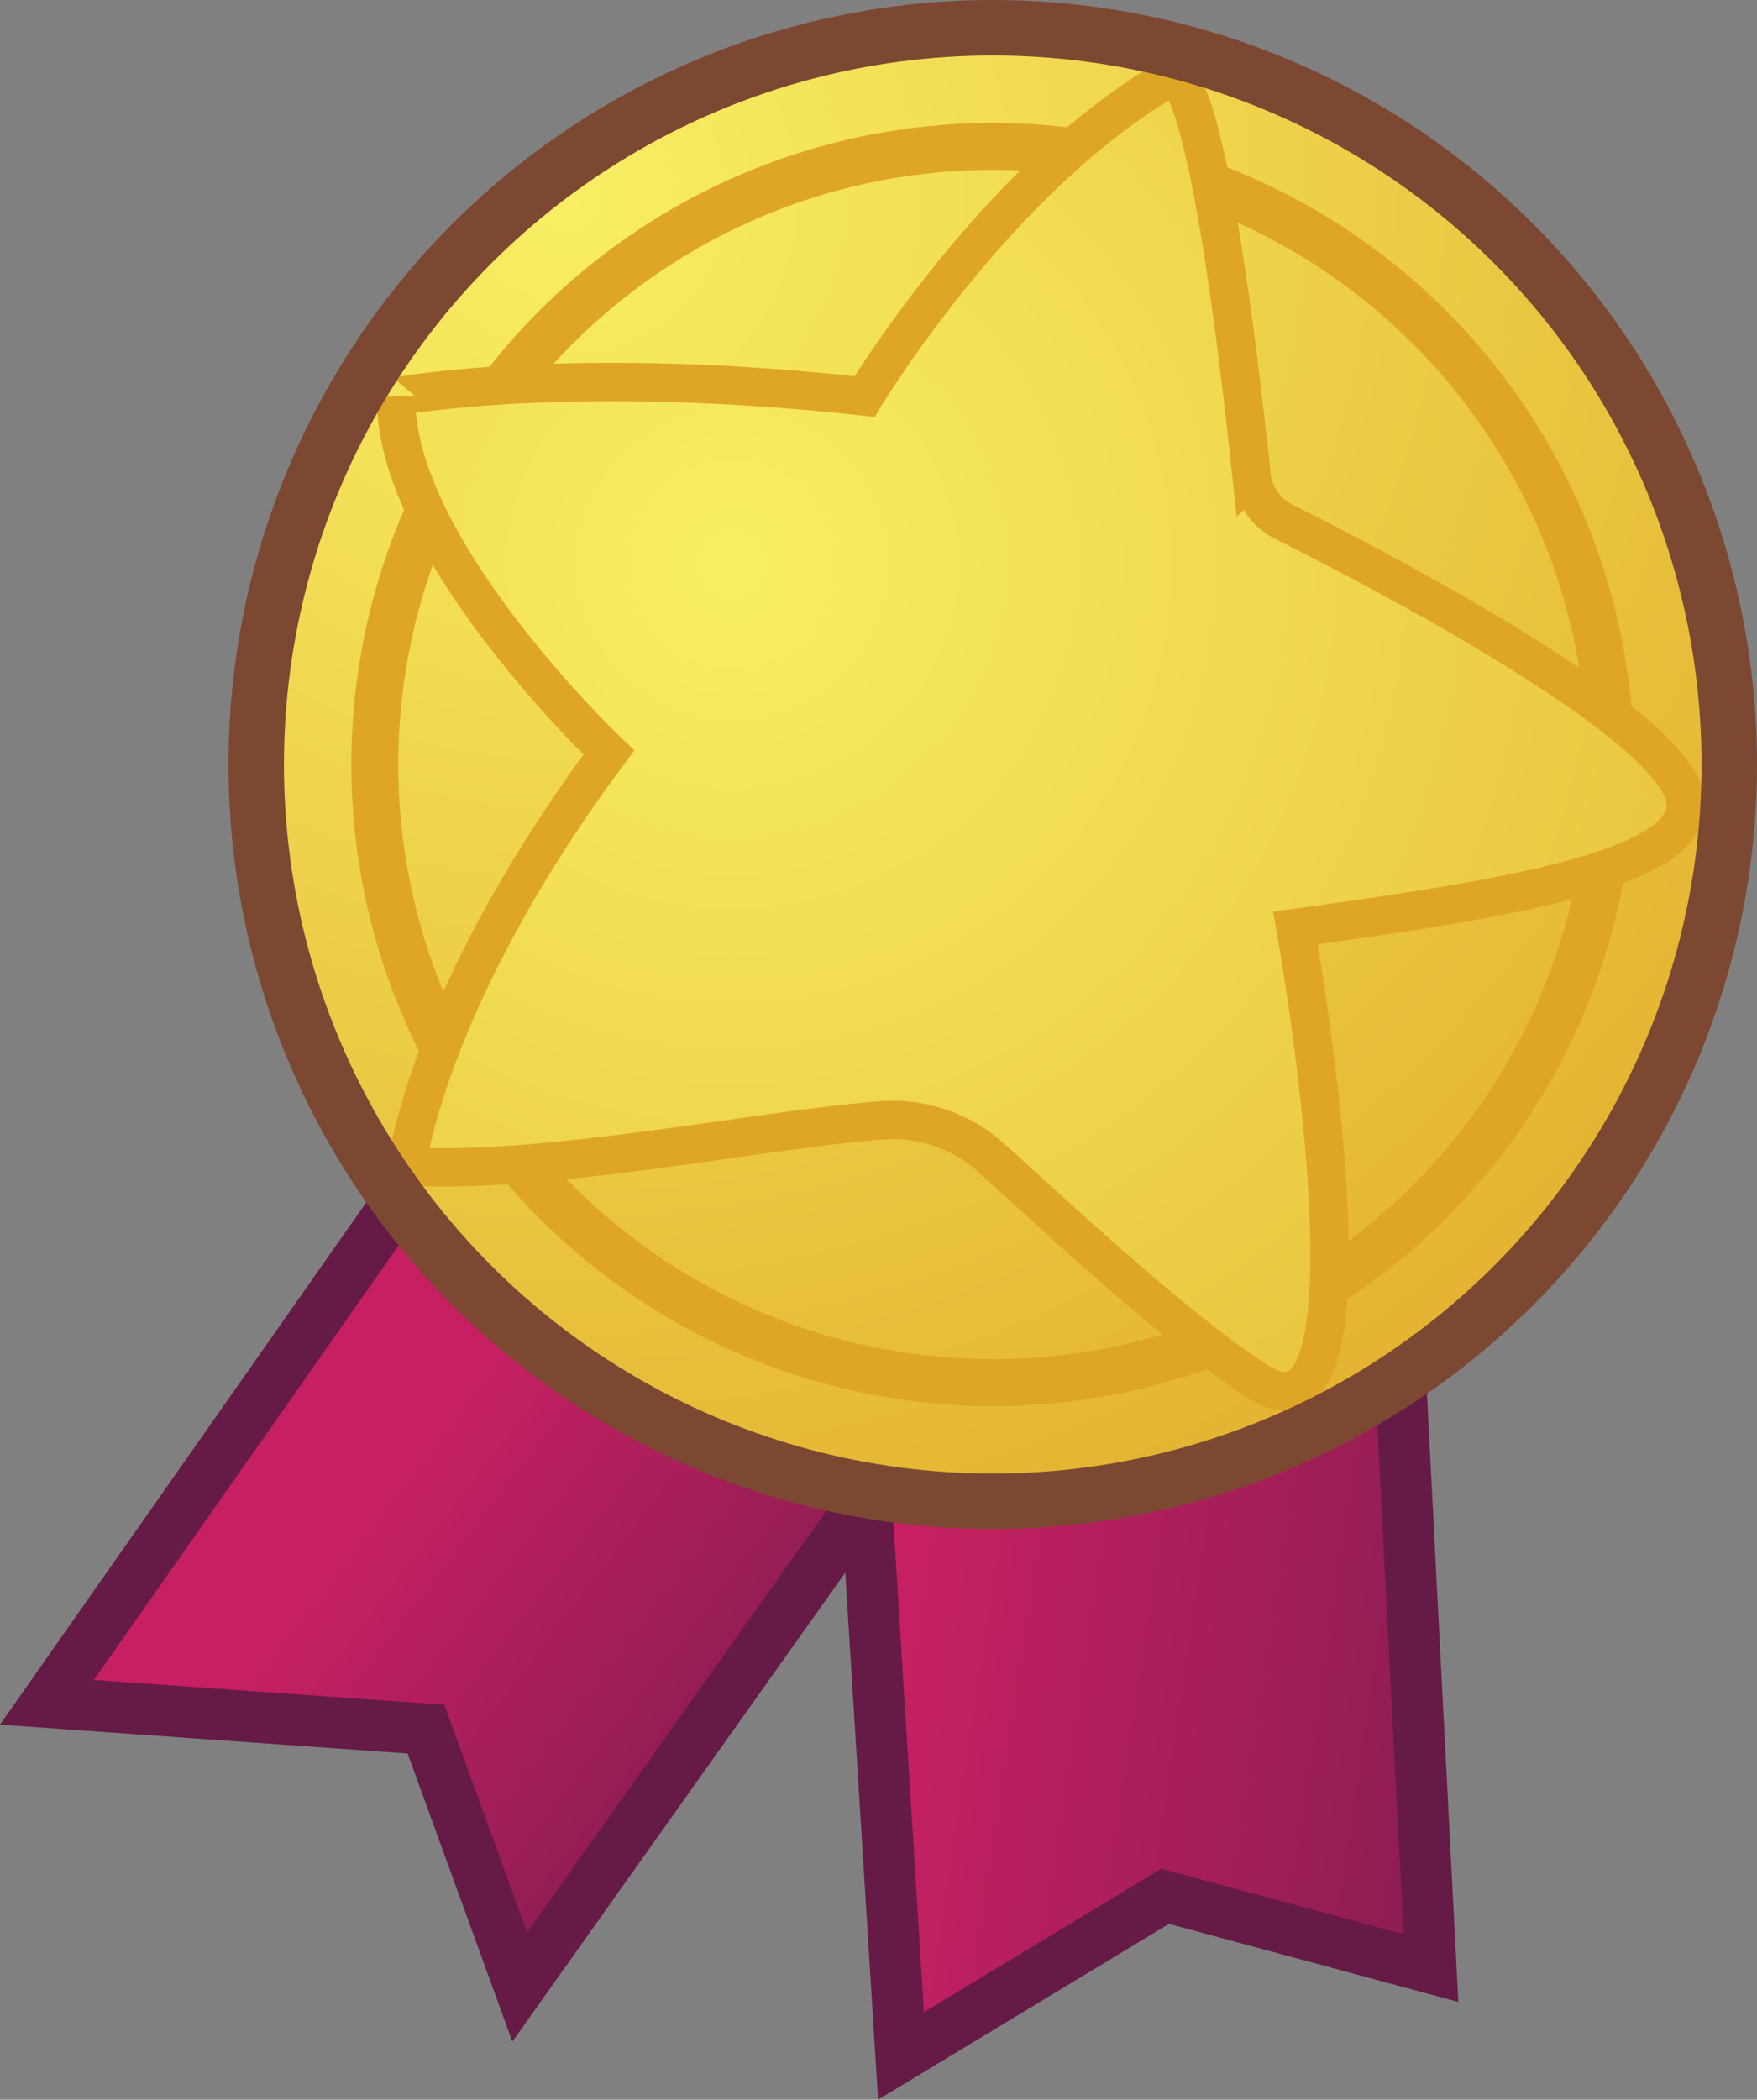 <svg xmlns="http://www.w3.org/2000/svg" xmlns:xlink="http://www.w3.org/1999/xlink" viewBox="0 0 411.79 491.94"><rect x="0" y="0" width="411.79" height="491.94" fill="#808080" stroke="none"/><defs><style>.cls-1{fill:url(#linear-gradient);}.cls-2,.cls-5,.cls-7,.cls-8{fill:none;stroke-miterlimit:10;}.cls-2{stroke:#651b45;stroke-width:12px;}.cls-3{fill:url(#linear-gradient-2);}.cls-4{fill:url(#radial-gradient);}.cls-5,.cls-7{stroke:#dfa626;}.cls-5{stroke-width:11px;}.cls-6{fill:url(#radial-gradient-2);}.cls-7{stroke-width:9px;}.cls-8{stroke:#7c4832;stroke-width:13px;}</style><linearGradient id="linear-gradient" x1="84.03" y1="357.78" x2="218.93" y2="461.45" gradientUnits="userSpaceOnUse"><stop offset="0" stop-color="#c62062"/><stop offset="1" stop-color="#651b45"/></linearGradient><linearGradient id="linear-gradient-2" x1="212.32" y1="380.26" x2="429.95" y2="413.51" xlink:href="#linear-gradient"/><radialGradient id="radial-gradient" cx="133.44" cy="46.18" r="410.1" gradientUnits="userSpaceOnUse"><stop offset="0" stop-color="#f8ef64"/><stop offset="1" stop-color="#dfa626"/></radialGradient><radialGradient id="radial-gradient-2" cx="206.45" cy="136.67" r="406.17" xlink:href="#radial-gradient"/></defs><g id="Ribbon_1" data-name="Ribbon 1"><polygon id="color" class="cls-1" points="11 398.83 97.86 275.03 202.61 351.74 121.81 465.52 99.84 405.11 11 398.83"/><polygon id="lines" class="cls-2" points="11 398.83 97.86 275.03 202.61 351.74 121.81 465.52 99.84 405.11 11 398.83"/></g><g id="Ribbon_2" data-name="Ribbon 2"><polygon id="color-2" data-name="color" class="cls-3" points="335.37 461.09 326.86 296.17 202.61 344.33 211.17 481.68 273.07 444.28 335.37 461.09"/><polygon id="lines-2" data-name="lines" class="cls-2" points="335.37 461.09 326.86 296.17 202.61 344.33 211.17 481.68 273.07 444.28 335.37 461.09"/></g><g id="Metal"><circle id="color-3" data-name="color" class="cls-4" cx="232.67" cy="179.12" r="172.62"/><circle id="inner_circle" data-name="inner circle" class="cls-5" cx="232.67" cy="179.12" r="144.82"/><g id="Star"><path id="color-4" data-name="color" class="cls-6" d="M237.48,97.44s30.27-55,70.64-78c0,0,9.06-6.92,20,96.37a13.82,13.82,0,0,0,7.48,10.9c20.88,10.47,83.81,43.33,90.12,61.94,5.94,17.53-38.59,26.61-87.28,33.28,0,0,17.39,125.92-13.63,106.49-19.4-12.16-44.09-40.52-57.83-52.75A34.39,34.39,0,0,0,241.74,267c-26.62,1.88-83,12.82-114.06,10.57,0,0,7.12-39.29,49.85-96.73,0,0-45.73-46.53-45.15-82.19C132.38,98.68,168,89.76,237.48,97.44Z" transform="translate(-34.84 -4.53)"/><path id="lines-3" data-name="lines" class="cls-7" d="M237.48,97.44s31.2-51.74,71.57-74.72c0,0,8.13-10.2,19.09,93.09a13.82,13.82,0,0,0,7.48,10.9c20.88,10.47,87.53,45,93.84,63.62,6,17.53-42.31,24.93-91,31.6,0,0,22.65,126-8.36,106.54-19.4-12.16-49.36-40.57-63.1-52.8A34.39,34.39,0,0,0,241.74,267c-26.62,1.88-80.5,13-111.58,10.72,0,0,4.64-39.44,47.37-96.88,0,0-50.43-47.74-49.85-83.4C127.68,97.47,168,89.76,237.48,97.44Z" transform="translate(-34.84 -4.53)"/></g><circle id="lines-4" data-name="lines" class="cls-8" cx="232.67" cy="179.12" r="172.62"/></g></svg>